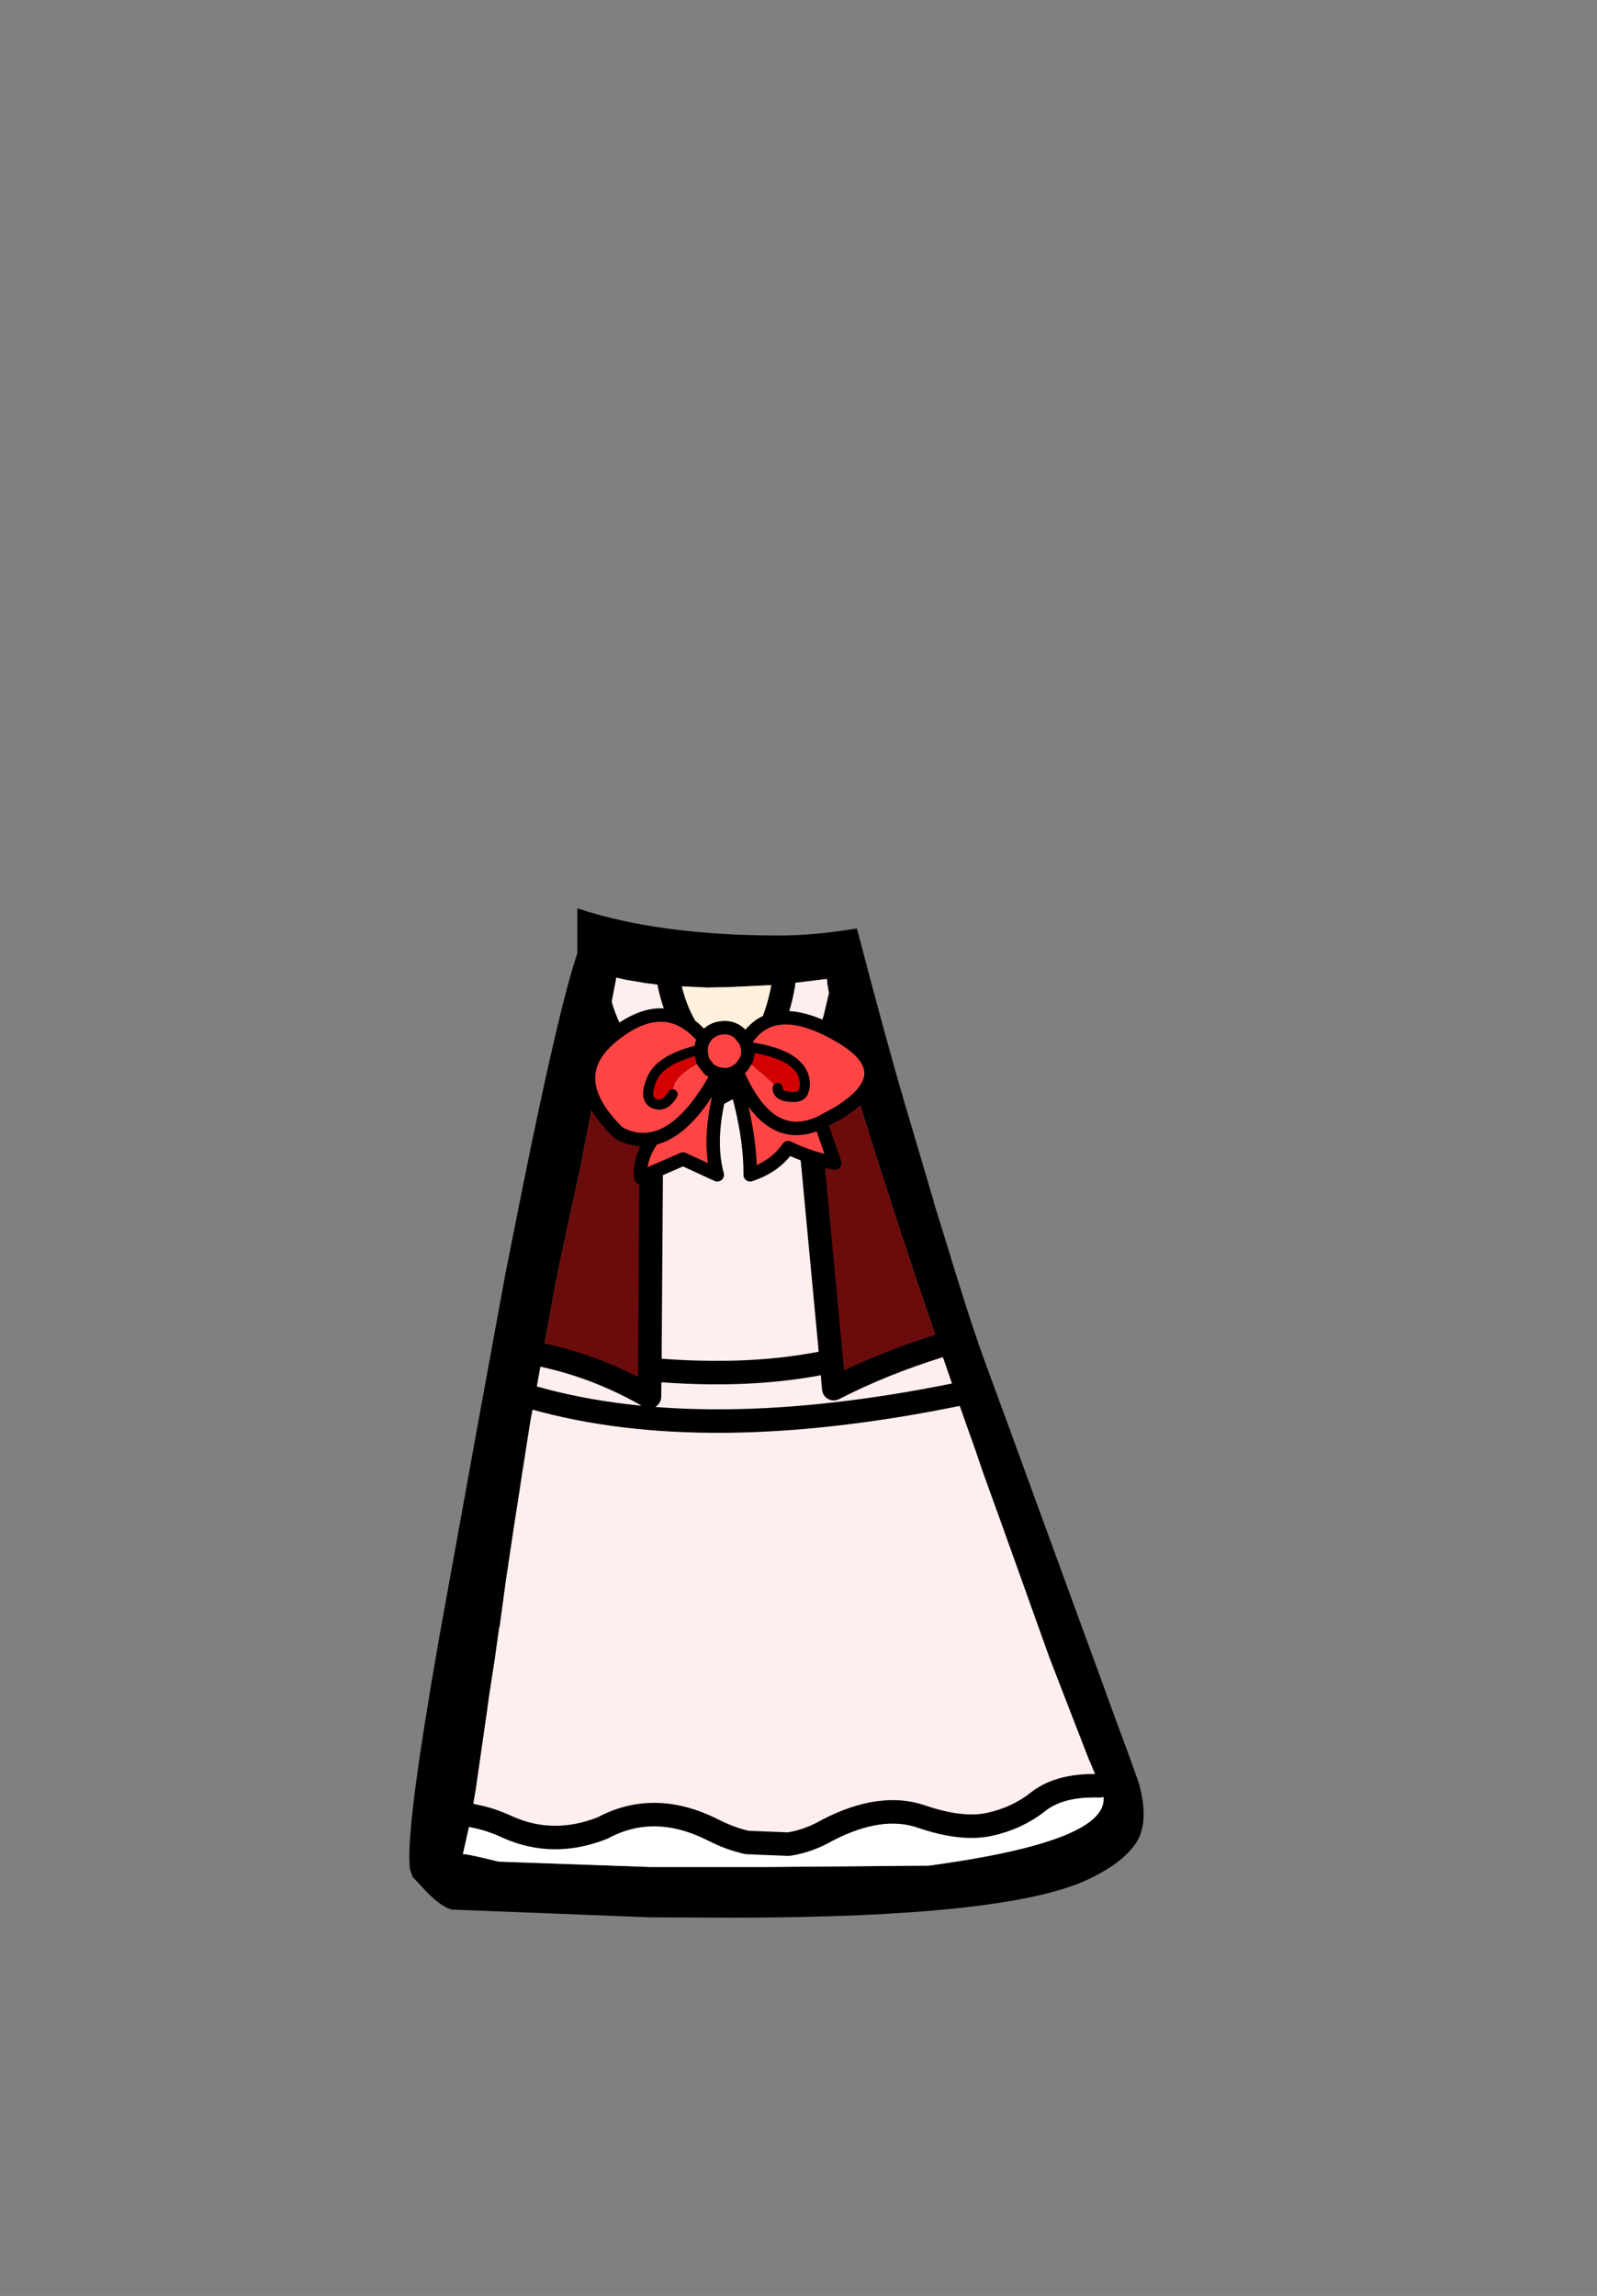 <?xml version="1.0" encoding="UTF-8" standalone="no"?>
<svg xmlns:xlink="http://www.w3.org/1999/xlink" height="342.0px" width="237.9px" xmlns="http://www.w3.org/2000/svg">
  <rect width="100%" height="100%" fill="#808080" stroke="none"/>
  <g transform="matrix(1, 0, 0, 1, 118.05, 273.9)">
    <use height="150.35" transform="matrix(1.0, 0.0, 0.0, 1.0, -57.05, -138.6)" width="109.35" xlink:href="#shape0"/>
  </g>
  <defs>
    <g id="shape0" transform="matrix(1, 0, 0, 1, 57.05, 138.6)">
      <path d="M-1.35 -127.35 L-0.95 -127.35 1.1 -127.6 5.15 -128.1 5.15 -128.05 Q5.2 -126.75 6.15 -123.1 L6.35 -122.2 Q4.95 -117.5 1.85 -113.1 L-1.2 -109.4 Q-4.95 -110.55 -7.9 -112.7 -4.95 -110.55 -1.2 -109.4 L1.85 -113.1 5.8 -71.15 6.15 -67.05 Q13.35 -70.75 21.85 -73.4 L24.35 -66.15 24.85 -64.7 26.05 -61.3 27.35 -57.65 27.6 -56.9 28.4 -54.55 30.35 -49.15 30.35 -49.1 30.5 -48.75 38.25 -27.1 38.65 -26.05 44.15 -11.85 44.25 -11.6 44.3 -11.55 45.8 -7.9 44.85 -7.9 Q39.55 -7.9 36.5 -5.45 33.45 -3.05 29.35 -2.15 25.25 -1.25 19.25 -3.3 13.2 -5.4 5.25 -1.3 2.4 0.35 -0.6 0.8 L-6.75 0.55 Q-9.25 0.0 -11.8 -1.3 -20.6 -5.75 -28.3 -1.6 -35.65 1.3 -42.45 -1.75 -45.0 -2.95 -47.5 -3.4 L-47.85 -3.5 -47.2 -7.3 -45.55 -18.75 -45.25 -20.95 -44.35 -26.8 -43.85 -30.4 -43.7 -31.45 -43.65 -31.45 -42.8 -37.75 -42.8 -37.8 -41.5 -46.5 -40.65 -51.95 -40.25 -54.65 -40.15 -55.2 -39.2 -61.3 -39.0 -62.5 -38.8 -63.55 -38.4 -65.65 -37.25 -72.05 Q-28.85 -70.25 -21.3 -65.85 L-21.25 -69.9 Q-6.15 -68.55 5.8 -71.15 -6.15 -68.55 -21.25 -69.9 L-20.95 -112.65 Q-25.35 -116.25 -27.5 -121.15 L-27.55 -121.25 -27.1 -123.8 -26.25 -128.3 -24.75 -127.95 -22.6 -127.6 -22.1 -127.5 -19.75 -127.2 -18.7 -127.05 -18.3 -127.05 Q-16.35 -118.1 -7.9 -112.7 -2.6 -119.75 -1.35 -127.25 L-1.35 -127.35 M24.35 -66.15 Q-13.1 -58.55 -38.4 -65.65 -13.1 -58.55 24.35 -66.15 M-7.9 -112.7 Q-11.2 -110.8 -15.2 -109.05 -18.45 -110.65 -20.95 -112.65 -18.45 -110.65 -15.2 -109.05 -11.2 -110.8 -7.9 -112.7" fill="#ffeeee" fill-rule="evenodd" stroke="none"/>
      <path d="M6.35 -122.2 L6.15 -123.1 Q5.2 -126.75 5.15 -128.05 L5.15 -128.1 1.1 -127.6 -0.95 -127.35 -1.35 -127.35 -1.65 -127.3 -3.35 -127.15 -9.75 -126.85 -12.75 -126.8 -18.3 -127.05 -18.7 -127.05 -19.75 -127.2 -22.1 -127.5 -22.6 -127.6 -24.75 -127.95 -26.25 -128.3 -27.1 -123.8 -27.55 -121.25 -27.6 -121.1 -29.7 -109.8 -29.85 -108.95 -31.5 -100.5 -31.5 -100.45 -33.6 -90.8 -35.05 -83.95 -36.45 -76.45 -37.25 -72.05 -38.4 -65.65 -38.8 -63.55 -39.0 -62.5 -39.2 -61.3 -40.15 -55.2 -40.25 -54.65 -40.65 -51.95 -41.5 -46.5 -42.8 -37.8 -42.8 -37.75 -43.65 -31.45 -43.7 -31.5 -43.7 -31.45 -43.85 -30.4 -44.35 -26.8 -45.25 -20.95 -45.55 -18.75 -47.2 -7.3 -47.85 -3.5 -48.05 -2.35 -49.1 2.3 -49.05 2.3 Q-48.6 2.2 -43.8 3.4 L-21.25 4.2 -3.3 4.2 20.3 4.0 Q49.1 0.1 46.05 -7.25 L45.8 -7.9 44.3 -11.55 44.25 -11.6 44.15 -11.85 38.65 -26.05 38.25 -27.1 30.5 -48.75 30.35 -49.1 30.35 -49.15 28.4 -54.55 27.6 -56.9 27.35 -57.65 26.05 -61.3 24.85 -64.7 24.35 -66.15 21.85 -73.4 18.25 -83.95 16.6 -89.0 16.4 -89.5 14.0 -97.0 13.0 -100.05 12.7 -101.0 11.2 -105.75 10.1 -109.3 10.05 -109.45 9.7 -110.55 6.7 -120.9 6.35 -122.2 7.1 -125.4 6.35 -122.2 M19.25 -101.0 L21.05 -94.9 21.05 -94.8 22.7 -89.5 22.85 -89.0 24.4 -83.95 Q27.0 -75.6 28.6 -71.25 L32.25 -61.3 41.4 -36.25 45.7 -24.5 47.9 -18.45 49.95 -12.9 51.6 -8.3 Q52.6 -4.7 52.2 -2.15 51.95 -0.55 51.2 0.6 49.2 3.6 44.15 6.0 32.15 11.75 -9.15 11.75 L-21.25 11.7 -50.65 10.55 Q-52.15 10.3 -54.55 7.85 L-56.6 5.65 -56.95 4.6 -57.0 4.3 Q-57.55 -0.6 -54.05 -21.6 L-53.85 -22.85 -52.65 -29.8 -52.55 -30.4 -52.05 -33.15 -46.95 -61.3 -42.8 -83.95 -41.8 -89.0 -40.2 -97.0 Q-34.85 -123.55 -32.05 -131.9 L-32.05 -138.6 Q-19.9 -134.55 -2.0 -134.55 3.25 -134.55 9.6 -135.6 14.05 -118.6 16.65 -109.8 L19.25 -101.0 M23.05 -73.8 L21.85 -73.4 23.05 -73.8 M25.35 -66.35 L24.35 -66.15 25.35 -66.35 M-18.7 -129.3 L-18.3 -127.05 -18.7 -129.3 M-1.25 -128.25 L-1.35 -127.35 -1.25 -128.25 M-29.1 -126.15 Q-28.55 -123.55 -27.55 -121.25 -28.55 -123.55 -29.1 -126.15" fill="#000000" fill-rule="evenodd" stroke="none"/>
      <path d="M1.85 -113.1 Q4.95 -117.5 6.35 -122.2 L6.7 -120.9 9.7 -110.55 10.05 -109.45 10.1 -109.3 11.2 -105.75 12.7 -101.0 13.0 -100.05 14.0 -97.0 16.4 -89.5 16.6 -89.0 18.25 -83.95 21.85 -73.4 Q13.35 -70.75 6.15 -67.05 L5.8 -71.15 1.85 -113.1 M-21.25 -69.9 L-21.3 -65.85 Q-28.85 -70.25 -37.25 -72.05 L-36.45 -76.45 -35.05 -83.95 -33.6 -90.8 -31.5 -100.45 -31.5 -100.5 -29.85 -108.95 -29.7 -109.8 -27.6 -121.1 -27.5 -121.15 Q-25.35 -116.25 -20.95 -112.65 L-21.25 -69.9" fill="#6b0c0c" fill-rule="evenodd" stroke="none"/>
      <path d="M-47.85 -3.5 L-47.5 -3.4 Q-45.0 -2.95 -42.45 -1.75 -35.65 1.3 -28.3 -1.6 -20.6 -5.75 -11.8 -1.3 -9.25 0.0 -6.75 0.55 L-0.6 0.8 Q2.4 0.35 5.25 -1.3 13.2 -5.4 19.25 -3.3 25.25 -1.25 29.35 -2.15 33.45 -3.05 36.5 -5.45 39.55 -7.9 44.85 -7.9 L45.8 -7.9 46.05 -7.25 Q49.1 0.1 20.3 4.0 L-3.3 4.2 -21.25 4.2 -43.8 3.4 Q-48.6 2.2 -49.05 2.3 L-49.1 2.3 -48.05 -2.35 -47.85 -3.5" fill="#ffffff" fill-rule="evenodd" stroke="none"/>
      <path d="M-1.35 -127.25 Q-2.6 -119.75 -7.9 -112.7 -16.35 -118.1 -18.3 -127.05 L-12.75 -126.8 -9.75 -126.85 -3.35 -127.15 -1.65 -127.3 -1.35 -127.25" fill="#fff1dd" fill-rule="evenodd" stroke="none"/>
      <path d="M-1.35 -127.25 Q-2.6 -119.75 -7.9 -112.7 -4.95 -110.55 -1.2 -109.4 L1.85 -113.1 Q4.95 -117.5 6.35 -122.2 L7.1 -125.4 M21.85 -73.4 Q13.35 -70.75 6.15 -67.05 L5.8 -71.15 Q-6.15 -68.55 -21.25 -69.9 L-21.3 -65.85 Q-28.85 -70.25 -37.25 -72.05 M-38.4 -65.65 Q-13.1 -58.55 24.35 -66.15 L25.35 -66.35 M21.85 -73.4 L23.05 -73.8 M-47.85 -3.5 L-47.5 -3.4 Q-45.0 -2.95 -42.45 -1.75 -35.65 1.3 -28.3 -1.6 -20.6 -5.75 -11.8 -1.3 -9.25 0.0 -6.75 0.55 L-0.6 0.8 Q2.4 0.35 5.25 -1.3 13.2 -5.4 19.25 -3.3 25.25 -1.25 29.35 -2.15 33.45 -3.05 36.5 -5.45 39.55 -7.9 44.85 -7.9 L45.8 -7.9 M5.8 -71.15 L1.85 -113.1 M-27.55 -121.25 L-27.5 -121.15 Q-25.35 -116.25 -20.95 -112.65 -18.45 -110.65 -15.2 -109.05 -11.2 -110.8 -7.9 -112.7 -16.35 -118.1 -18.3 -127.05 L-18.7 -129.3 M-1.35 -127.35 L-1.25 -128.25 M-27.55 -121.25 Q-28.55 -123.55 -29.1 -126.15 M-20.95 -112.65 L-21.25 -69.9" fill="none" stroke="#000000" stroke-linecap="round" stroke-linejoin="round" stroke-width="3.5"/>
      <path d="M6.3 -100.65 Q2.65 -101.35 -0.65 -102.95 -2.55 -100.15 -6.3 -98.9 -6.25 -105.45 -8.95 -114.0 L-9.85 -113.8 -10.05 -113.8 Q-12.85 -104.95 -11.2 -98.9 L-16.3 -101.25 -22.6 -98.5 Q-22.9 -101.3 -20.8 -104.3 -23.35 -103.75 -25.9 -105.15 -34.5 -113.55 -26.6 -119.75 -18.75 -125.95 -13.15 -119.15 L-12.85 -119.6 Q-11.9 -120.7 -10.45 -120.8 -9.0 -120.95 -7.9 -120.0 L-7.0 -118.85 Q-2.9 -125.3 6.85 -119.7 16.6 -114.15 6.8 -108.1 L4.2 -106.7 6.3 -100.65 M-2.2 -111.85 Q-2.25 -110.75 -0.65 -110.55 0.9 -110.35 1.4 -110.9 1.85 -111.5 1.85 -112.5 1.75 -115.65 -2.85 -117.15 L-4.3 -117.55 -6.7 -118.0 -6.65 -117.6 Q-6.6 -116.75 -6.85 -116.05 L-2.2 -111.85 M-13.6 -117.6 Q-19.75 -116.15 -20.95 -113.15 -22.2 -110.15 -20.55 -109.5 -19.0 -108.9 -17.85 -110.9 -18.2 -113.35 -13.35 -115.85 L-13.6 -117.0 -13.6 -117.6 Q-13.6 -118.45 -13.15 -119.15 -13.6 -118.45 -13.6 -117.6 M-8.3 -114.35 Q-3.55 -103.05 4.2 -106.7 -3.55 -103.05 -8.3 -114.35 L-8.95 -114.0 -8.3 -114.35 Q-7.85 -114.65 -7.5 -115.05 L-6.85 -116.05 -7.5 -115.05 Q-7.85 -114.65 -8.3 -114.35 M-20.8 -104.3 Q-15.8 -105.35 -11.1 -113.95 -11.8 -114.15 -12.45 -114.65 L-13.35 -115.85 -12.45 -114.65 Q-11.8 -114.15 -11.1 -113.95 L-10.05 -113.8 -11.1 -113.95 Q-15.8 -105.35 -20.8 -104.3 M-7.0 -118.85 L-6.7 -118.0 -7.0 -118.85" fill="#fe4545" fill-rule="evenodd" stroke="none"/>
      <path d="M-6.7 -118.0 L-4.3 -117.55 -2.85 -117.15 Q1.75 -115.65 1.85 -112.5 1.85 -111.5 1.4 -110.9 0.9 -110.35 -0.65 -110.55 -2.25 -110.75 -2.2 -111.85 L-6.85 -116.05 Q-6.6 -116.75 -6.65 -117.6 L-6.7 -118.0 M-17.85 -110.9 Q-19.0 -108.9 -20.55 -109.5 -22.2 -110.15 -20.95 -113.15 -19.75 -116.15 -13.6 -117.6 L-13.6 -117.0 -13.35 -115.85 Q-18.2 -113.35 -17.85 -110.9" fill="#d20202" fill-rule="evenodd" stroke="none"/>
      <path d="M6.3 -100.65 Q2.65 -101.35 -0.65 -102.95 -2.55 -100.15 -6.3 -98.9 -6.25 -105.45 -8.95 -114.0 L-9.85 -113.8 -10.05 -113.8 Q-12.85 -104.95 -11.2 -98.9 L-16.3 -101.25 -22.6 -98.5 Q-22.9 -101.3 -20.8 -104.3 -23.35 -103.75 -25.9 -105.15 -34.5 -113.55 -26.6 -119.75 -18.75 -125.95 -13.15 -119.15 L-12.85 -119.6 Q-11.9 -120.7 -10.45 -120.8 -9.0 -120.95 -7.9 -120.0 L-7.0 -118.85 Q-2.9 -125.3 6.85 -119.7 16.6 -114.15 6.8 -108.1 L4.2 -106.7 6.3 -100.65 M-6.7 -118.0 L-6.65 -117.6 Q-6.6 -116.75 -6.85 -116.05 M-13.35 -115.85 L-13.6 -117.0 -13.6 -117.6 Q-13.6 -118.45 -13.15 -119.15 M-6.7 -118.0 L-7.0 -118.85 M-8.95 -114.0 L-8.3 -114.35 Q-7.85 -114.65 -7.5 -115.05 L-6.85 -116.05 M-13.35 -115.85 L-12.45 -114.65 Q-11.8 -114.15 -11.1 -113.95 L-10.05 -113.8 M-11.1 -113.95 Q-15.8 -105.35 -20.8 -104.3 M4.2 -106.7 Q-3.55 -103.05 -8.3 -114.35" fill="none" stroke="#000000" stroke-linecap="round" stroke-linejoin="round" stroke-width="2.0"/>
      <path d="M-2.2 -111.85 Q-2.25 -110.75 -0.65 -110.55 0.9 -110.35 1.4 -110.9 1.85 -111.5 1.85 -112.5 1.75 -115.65 -2.85 -117.15 L-4.3 -117.55 -6.7 -118.0 M-13.6 -117.6 Q-19.75 -116.15 -20.95 -113.15 -22.2 -110.15 -20.55 -109.5 -19.0 -108.9 -17.85 -110.9" fill="none" stroke="#000000" stroke-linecap="round" stroke-linejoin="round" stroke-width="1.5"/>
    </g>
  </defs>
</svg>
